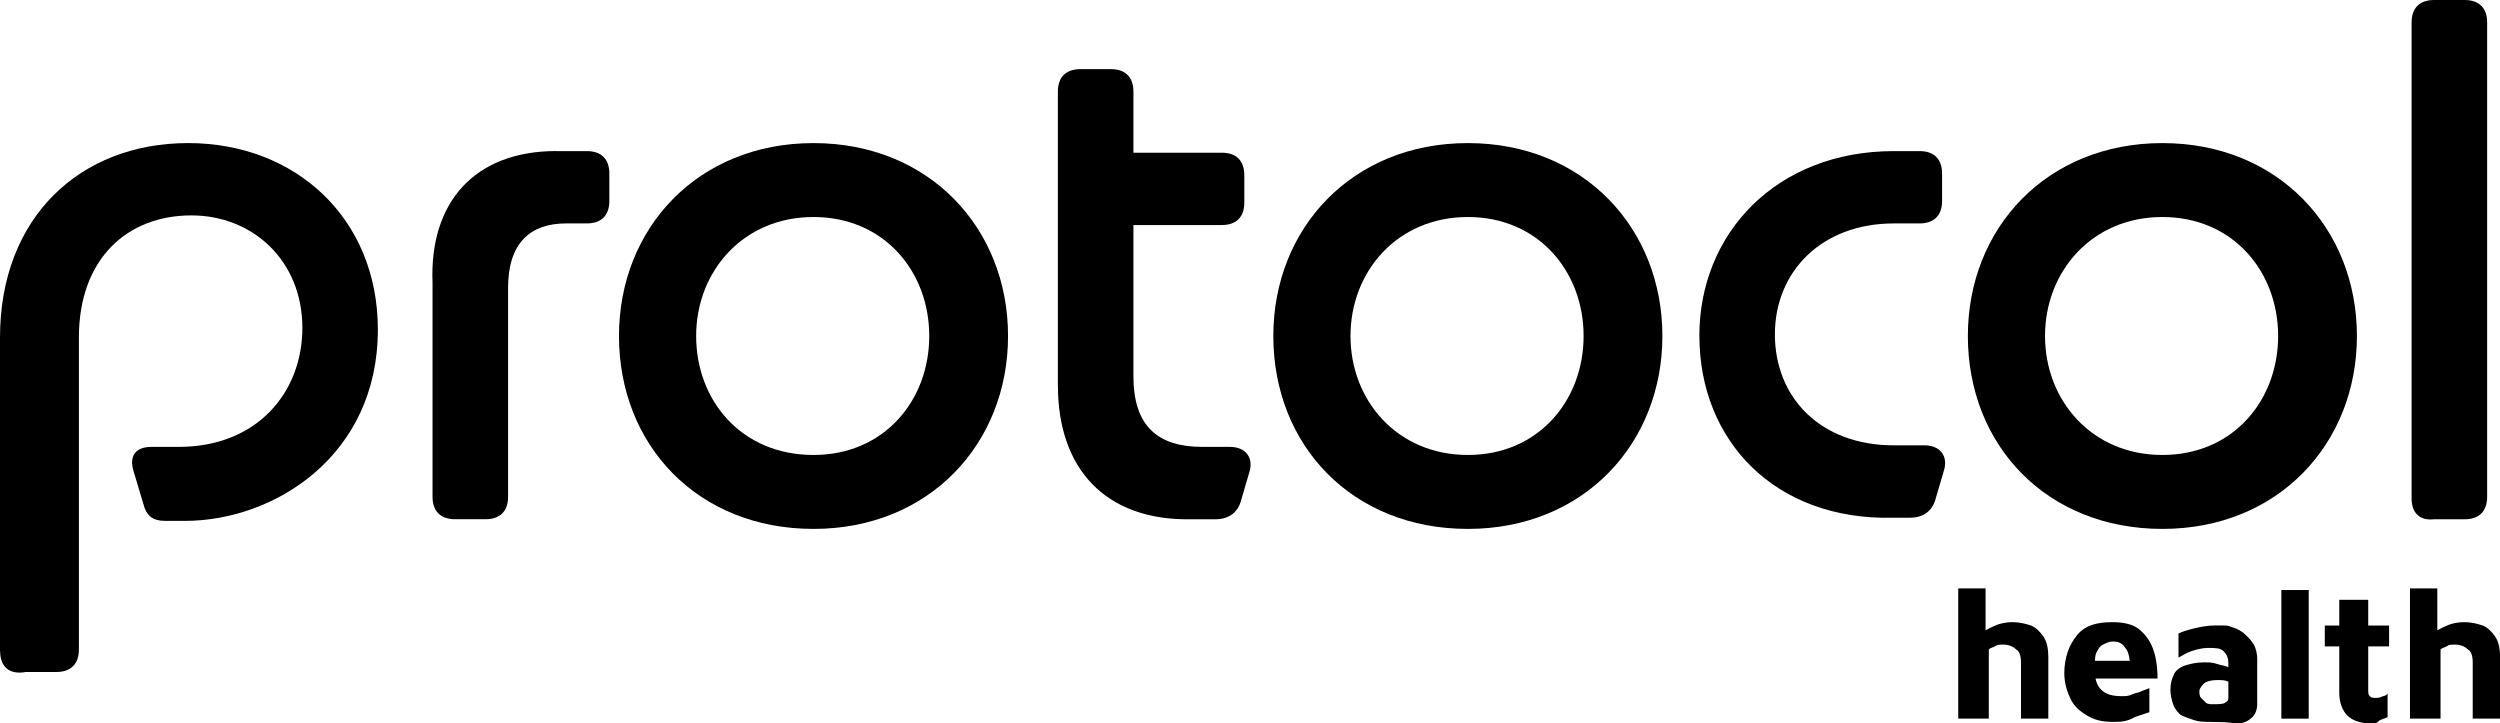 <?xml version="1.0" encoding="UTF-8"?><svg id="Layer_1" xmlns="http://www.w3.org/2000/svg" viewBox="0 0 449.04 129.95"><defs><style>.cls-1{stroke-width:0px;}</style></defs><path class="cls-1" d="M0,116.95v-56.31C0,38.98,14.44,25.7,33.79,25.7s34.08,13.57,34.08,33.5c0,22.81-18.77,34.36-34.65,34.36h-3.47c-2.31,0-3.47-.87-4.04-3.18l-1.73-5.78c-.87-2.89.58-4.33,3.18-4.33h4.91c14.15,0,22.24-9.82,22.24-21.37,0-12.13-8.95-20.21-19.93-20.21-11.55,0-20.21,7.8-20.21,21.95v56.02c0,2.6-1.44,4.04-4.04,4.04h-5.49c-3.18.58-4.62-1.16-4.62-3.75Z"/><path class="cls-1" d="M99.92,27.14h5.49c2.6,0,4.04,1.44,4.04,4.04v4.91c0,2.6-1.44,4.04-4.04,4.04h-3.75c-6.35,0-10.4,3.47-10.4,11.55v37.54c0,2.6-1.44,4.04-4.04,4.04h-5.49c-2.6,0-4.04-1.44-4.04-4.04v-38.41c-.58-14.44,7.51-23.68,22.24-23.68Z"/><path class="cls-1" d="M111.18,60.35c0-19.35,14.15-34.65,34.94-34.65s34.94,15.3,34.94,34.65-14.15,34.65-34.94,34.65-34.94-15.02-34.94-34.65ZM146.12,81.72c12.71,0,20.79-9.82,20.79-21.37s-8.09-21.37-20.79-21.37-21.08,9.82-21.08,21.37,8.09,21.37,21.08,21.37Z"/><path class="cls-1" d="M190.01,69.31V16.46c0-2.6,1.44-4.04,4.04-4.04h5.49c2.6,0,4.04,1.44,4.04,4.04v10.97h15.88c2.6,0,4.04,1.44,4.04,4.04v4.91c0,2.6-1.44,4.04-4.04,4.04h-15.88v27.14c0,8.95,4.33,12.71,12.42,12.71h4.91c2.89,0,4.33,2.02,3.47,4.62l-1.44,4.91c-.58,2.31-2.31,3.47-4.62,3.47h-4.33c-15.59.29-23.97-9.24-23.97-23.97Z"/><path class="cls-1" d="M228.71,60.35c0-19.35,14.15-34.65,34.94-34.65s34.94,15.3,34.94,34.65-14.15,34.65-34.94,34.65-34.94-15.02-34.94-34.65ZM263.65,81.72c12.71,0,20.79-9.82,20.79-21.37s-8.09-21.37-20.79-21.37-21.08,9.82-21.08,21.37,8.37,21.37,21.08,21.37Z"/><path class="cls-1" d="M305.23,60.35c0-18.48,13.86-33.21,34.94-33.21h4.62c2.6,0,4.04,1.44,4.04,4.04v4.91c0,2.6-1.44,4.04-4.04,4.04h-4.62c-12.99,0-21.37,8.66-21.37,19.93s8.09,19.93,21.37,19.93h5.49c2.89,0,4.33,2.02,3.47,4.62l-1.44,4.91c-.58,2.31-2.31,3.47-4.62,3.47h-2.89c-21.37.58-34.94-13.86-34.94-32.63Z"/><path class="cls-1" d="M353.46,60.35c0-19.35,14.15-34.65,34.94-34.65s34.94,15.3,34.94,34.65-14.15,34.65-34.94,34.65-34.94-15.02-34.94-34.65ZM388.4,81.72c12.71,0,20.79-9.82,20.79-21.37s-8.09-21.37-20.79-21.37-21.08,9.82-21.08,21.37,8.37,21.37,21.08,21.37Z"/><path class="cls-1" d="M433.16,89.52V4.04c0-2.6,1.44-4.04,4.04-4.04h5.49c2.6,0,4.04,1.44,4.04,4.04v85.19c0,2.6-1.44,4.04-4.04,4.04h-5.49c-2.6.29-4.04-1.16-4.04-3.75Z"/><path class="cls-1" d="M351.73,129.08v-23.39h4.91v10.11l-2.02-1.16c.87-.87,2.02-1.44,3.18-2.02,1.16-.58,2.31-.87,3.75-.87,1.16,0,2.31.29,3.18.58.87.29,1.73,1.16,2.31,2.02s.87,2.02.87,3.75v10.97h-4.91v-10.11c0-1.16-.29-2.02-.87-2.31-.58-.58-1.44-.87-2.31-.87-.58,0-1.16,0-1.44.29-.58.29-.87.29-1.16.58v12.42h-5.49Z"/><path class="cls-1" d="M379.45,129.66c-1.73,0-3.18-.29-4.62-1.16s-2.31-1.73-2.89-2.89-1.16-2.89-1.16-4.62c0-2.89.87-5.2,2.31-6.93,1.44-1.73,3.47-2.31,6.35-2.31,1.73,0,3.47.29,4.62,1.16,1.16.87,2.02,2.02,2.6,3.47s.87,3.47.87,5.49h-12.71l-.58-3.18h9.24l-.87,1.44c0-1.73-.29-3.18-.87-3.75-.58-.87-1.16-1.16-2.31-1.16-.58,0-1.16.29-1.73.58-.58.29-.87.87-1.16,1.44-.29.58-.29,1.73-.29,2.89,0,1.73.29,2.89,1.16,3.75s2.02,1.16,3.75,1.16c.58,0,1.16,0,1.73-.29s1.16-.29,1.73-.58c.58-.29.87-.29,1.44-.58v4.33c-.87.29-1.73.58-2.6.87-1.44.87-2.6.87-4.04.87Z"/><path class="cls-1" d="M397.06,129.66c-1.16,0-2.02,0-2.89-.29s-1.73-.58-2.31-.87-1.16-1.16-1.44-1.73c-.29-.87-.58-1.73-.58-2.89s.29-2.02.58-2.6c.29-.87,1.16-1.44,2.02-1.73s2.02-.58,3.47-.58c.87,0,1.44,0,2.31.29s1.44.29,2.02.58c.58.29,1.16.58,1.44.87l.29,2.31c-.58-.29-.87-.58-1.73-.58-.58-.29-1.16-.29-2.02-.29-1.16,0-2.02.29-2.31.58s-.87.87-.87,1.44c0,.29,0,.87.29,1.16s.58.58.87.87.87.29,1.16.29c1.16,0,2.02,0,2.31-.29.58-.29.58-.58.58-.87v-6.06c0-1.16-.29-1.73-.87-2.31s-1.44-.58-2.89-.58c-.87,0-2.02.29-2.89.58-.87.29-1.73.87-2.31,1.16v-4.33c.58-.29,1.44-.58,2.6-.87s2.6-.58,4.04-.58h1.73c.58,0,1.16.29,2.02.58.58.29,1.16.58,1.73,1.16.58.58.87.87,1.44,1.73.29.58.58,1.44.58,2.6v8.09c0,.87-.29,1.73-.87,2.31s-1.44,1.16-2.89,1.16c-1.44-.29-2.89-.29-4.62-.29Z"/><path class="cls-1" d="M414.68,129.08h-4.91v-23.1h4.91v23.1Z"/><path class="cls-1" d="M425.94,129.95c-2.02,0-3.47-.58-4.33-1.44s-1.44-2.31-1.44-4.04v-8.37h-2.6v-3.75h2.6v-4.62h5.2v4.62h3.75v3.75h-3.75v7.8c0,.58,0,.87.29,1.16.29.29.58.29,1.16.29.29,0,.58,0,1.16-.29.29,0,.87-.29.87-.58v4.33c-.58.29-.87.29-1.44.58-.58.58-.87.58-1.44.58Z"/><path class="cls-1" d="M432.87,129.08v-23.39h4.91v10.11l-2.02-1.16c.87-.87,2.02-1.44,3.18-2.02,1.16-.58,2.31-.87,3.75-.87,1.16,0,2.31.29,3.18.58.87.29,1.73,1.16,2.31,2.02s.87,2.02.87,3.75v10.97h-4.91v-10.11c0-1.16-.29-2.02-.87-2.31-.58-.58-1.44-.87-2.31-.87-.58,0-1.16,0-1.44.29-.58.29-.87.29-1.16.58v12.42h-5.49Z"/></svg>